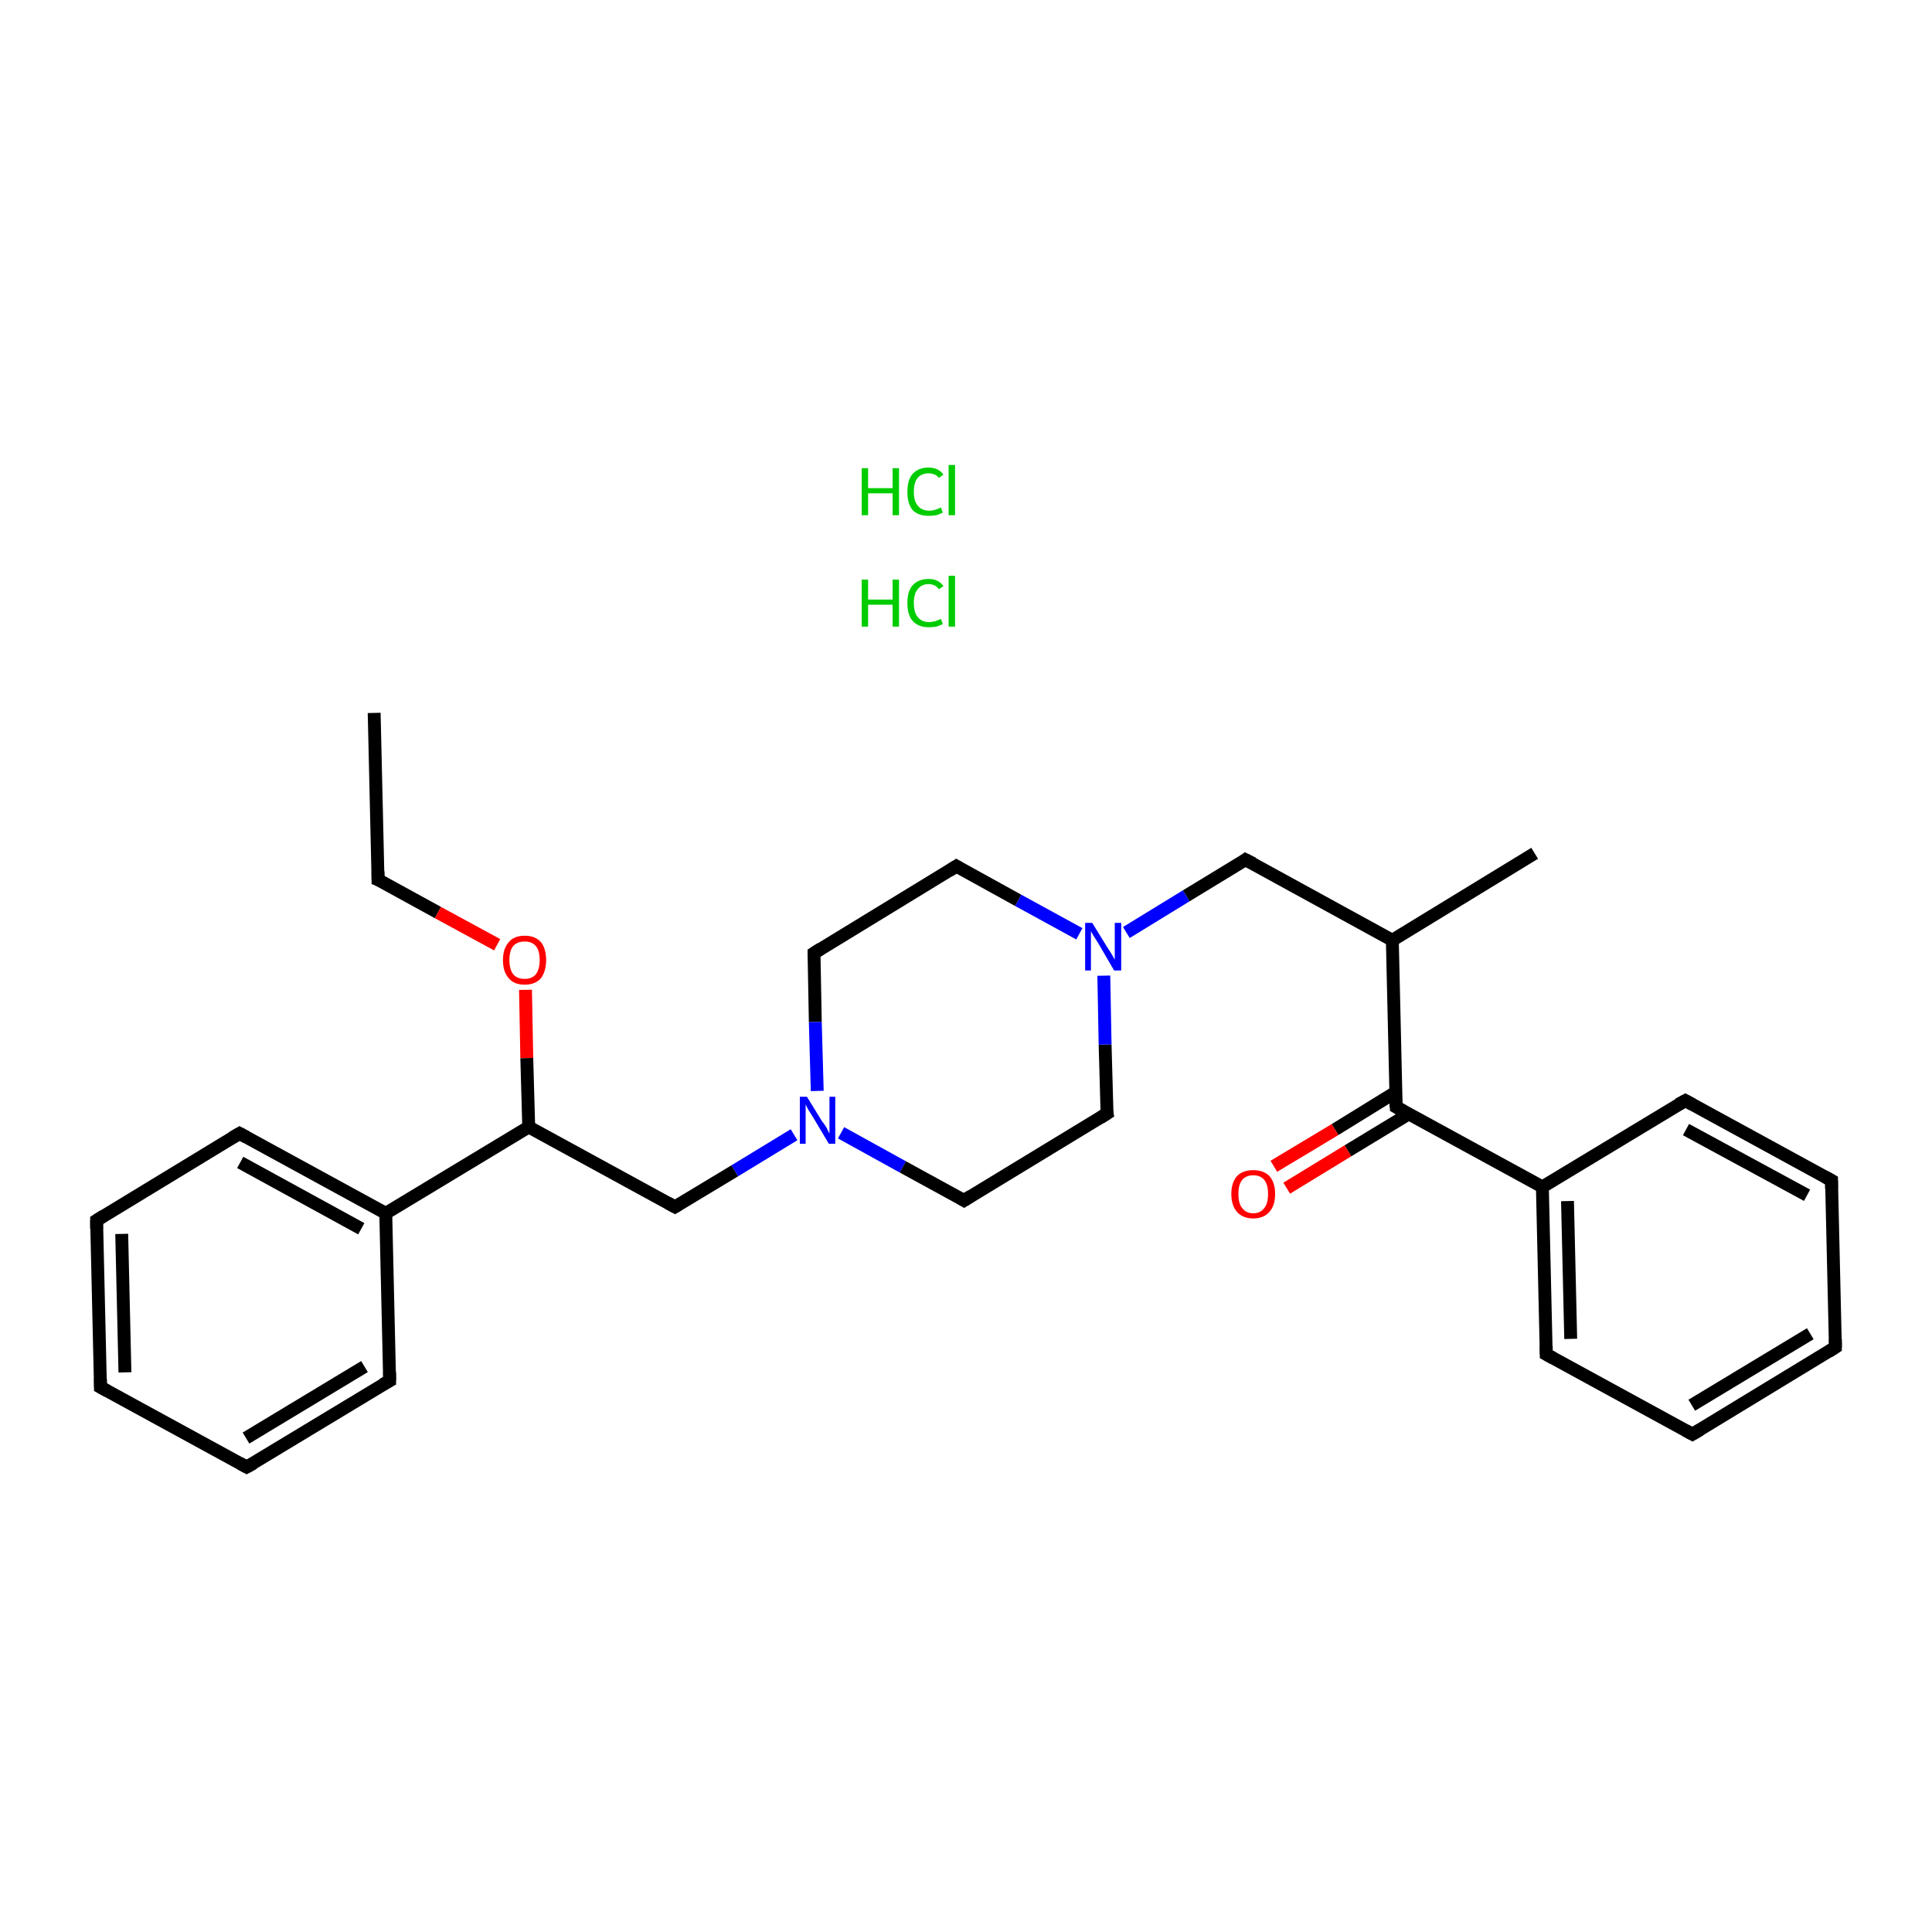 <?xml version='1.0' encoding='iso-8859-1'?>
<svg version='1.1' baseProfile='full'
              xmlns='http://www.w3.org/2000/svg'
                      xmlns:rdkit='http://www.rdkit.org/xml'
                      xmlns:xlink='http://www.w3.org/1999/xlink'
                  xml:space='preserve'
width='300px' height='300px' viewBox='0 0 300 300'>
<!-- END OF HEADER -->
<rect style='opacity:1.0;fill:#FFFFFF;stroke:none' width='300.0' height='300.0' x='0.0' y='0.0'> </rect>
<path class='bond-0 atom-0 atom-1' d='M 58.1,110.7 L 58.7,136.6' style='fill:none;fill-rule:evenodd;stroke:#000000;stroke-width:2.0px;stroke-linecap:butt;stroke-linejoin:miter;stroke-opacity:1' />
<path class='bond-1 atom-1 atom-2' d='M 58.7,136.6 L 68.0,141.7' style='fill:none;fill-rule:evenodd;stroke:#000000;stroke-width:2.0px;stroke-linecap:butt;stroke-linejoin:miter;stroke-opacity:1' />
<path class='bond-1 atom-1 atom-2' d='M 68.0,141.7 L 77.2,146.7' style='fill:none;fill-rule:evenodd;stroke:#FF0000;stroke-width:2.0px;stroke-linecap:butt;stroke-linejoin:miter;stroke-opacity:1' />
<path class='bond-2 atom-2 atom-3' d='M 81.6,153.7 L 81.8,164.3' style='fill:none;fill-rule:evenodd;stroke:#FF0000;stroke-width:2.0px;stroke-linecap:butt;stroke-linejoin:miter;stroke-opacity:1' />
<path class='bond-2 atom-2 atom-3' d='M 81.8,164.3 L 82.1,175.0' style='fill:none;fill-rule:evenodd;stroke:#000000;stroke-width:2.0px;stroke-linecap:butt;stroke-linejoin:miter;stroke-opacity:1' />
<path class='bond-3 atom-3 atom-4' d='M 82.1,175.0 L 104.8,187.4' style='fill:none;fill-rule:evenodd;stroke:#000000;stroke-width:2.0px;stroke-linecap:butt;stroke-linejoin:miter;stroke-opacity:1' />
<path class='bond-4 atom-4 atom-5' d='M 104.8,187.4 L 114.1,181.8' style='fill:none;fill-rule:evenodd;stroke:#000000;stroke-width:2.0px;stroke-linecap:butt;stroke-linejoin:miter;stroke-opacity:1' />
<path class='bond-4 atom-4 atom-5' d='M 114.1,181.8 L 123.3,176.2' style='fill:none;fill-rule:evenodd;stroke:#0000FF;stroke-width:2.0px;stroke-linecap:butt;stroke-linejoin:miter;stroke-opacity:1' />
<path class='bond-5 atom-5 atom-6' d='M 130.6,175.9 L 140.2,181.2' style='fill:none;fill-rule:evenodd;stroke:#0000FF;stroke-width:2.0px;stroke-linecap:butt;stroke-linejoin:miter;stroke-opacity:1' />
<path class='bond-5 atom-5 atom-6' d='M 140.2,181.2 L 149.7,186.4' style='fill:none;fill-rule:evenodd;stroke:#000000;stroke-width:2.0px;stroke-linecap:butt;stroke-linejoin:miter;stroke-opacity:1' />
<path class='bond-6 atom-6 atom-7' d='M 149.7,186.4 L 171.9,172.9' style='fill:none;fill-rule:evenodd;stroke:#000000;stroke-width:2.0px;stroke-linecap:butt;stroke-linejoin:miter;stroke-opacity:1' />
<path class='bond-7 atom-7 atom-8' d='M 171.9,172.9 L 171.6,162.2' style='fill:none;fill-rule:evenodd;stroke:#000000;stroke-width:2.0px;stroke-linecap:butt;stroke-linejoin:miter;stroke-opacity:1' />
<path class='bond-7 atom-7 atom-8' d='M 171.6,162.2 L 171.4,151.5' style='fill:none;fill-rule:evenodd;stroke:#0000FF;stroke-width:2.0px;stroke-linecap:butt;stroke-linejoin:miter;stroke-opacity:1' />
<path class='bond-8 atom-8 atom-9' d='M 174.9,144.8 L 184.2,139.1' style='fill:none;fill-rule:evenodd;stroke:#0000FF;stroke-width:2.0px;stroke-linecap:butt;stroke-linejoin:miter;stroke-opacity:1' />
<path class='bond-8 atom-8 atom-9' d='M 184.2,139.1 L 193.4,133.5' style='fill:none;fill-rule:evenodd;stroke:#000000;stroke-width:2.0px;stroke-linecap:butt;stroke-linejoin:miter;stroke-opacity:1' />
<path class='bond-9 atom-9 atom-10' d='M 193.4,133.5 L 216.2,146.0' style='fill:none;fill-rule:evenodd;stroke:#000000;stroke-width:2.0px;stroke-linecap:butt;stroke-linejoin:miter;stroke-opacity:1' />
<path class='bond-10 atom-10 atom-11' d='M 216.2,146.0 L 238.3,132.5' style='fill:none;fill-rule:evenodd;stroke:#000000;stroke-width:2.0px;stroke-linecap:butt;stroke-linejoin:miter;stroke-opacity:1' />
<path class='bond-11 atom-10 atom-12' d='M 216.2,146.0 L 216.8,171.9' style='fill:none;fill-rule:evenodd;stroke:#000000;stroke-width:2.0px;stroke-linecap:butt;stroke-linejoin:miter;stroke-opacity:1' />
<path class='bond-12 atom-12 atom-13' d='M 216.7,169.6 L 207.3,175.4' style='fill:none;fill-rule:evenodd;stroke:#000000;stroke-width:2.0px;stroke-linecap:butt;stroke-linejoin:miter;stroke-opacity:1' />
<path class='bond-12 atom-12 atom-13' d='M 207.3,175.4 L 197.8,181.1' style='fill:none;fill-rule:evenodd;stroke:#FF0000;stroke-width:2.0px;stroke-linecap:butt;stroke-linejoin:miter;stroke-opacity:1' />
<path class='bond-12 atom-12 atom-13' d='M 218.7,173.0 L 209.3,178.7' style='fill:none;fill-rule:evenodd;stroke:#000000;stroke-width:2.0px;stroke-linecap:butt;stroke-linejoin:miter;stroke-opacity:1' />
<path class='bond-12 atom-12 atom-13' d='M 209.3,178.7 L 199.8,184.5' style='fill:none;fill-rule:evenodd;stroke:#FF0000;stroke-width:2.0px;stroke-linecap:butt;stroke-linejoin:miter;stroke-opacity:1' />
<path class='bond-13 atom-12 atom-14' d='M 216.8,171.9 L 239.5,184.3' style='fill:none;fill-rule:evenodd;stroke:#000000;stroke-width:2.0px;stroke-linecap:butt;stroke-linejoin:miter;stroke-opacity:1' />
<path class='bond-14 atom-14 atom-15' d='M 239.5,184.3 L 240.1,210.3' style='fill:none;fill-rule:evenodd;stroke:#000000;stroke-width:2.0px;stroke-linecap:butt;stroke-linejoin:miter;stroke-opacity:1' />
<path class='bond-14 atom-14 atom-15' d='M 243.4,186.5 L 243.9,207.9' style='fill:none;fill-rule:evenodd;stroke:#000000;stroke-width:2.0px;stroke-linecap:butt;stroke-linejoin:miter;stroke-opacity:1' />
<path class='bond-15 atom-15 atom-16' d='M 240.1,210.3 L 262.8,222.7' style='fill:none;fill-rule:evenodd;stroke:#000000;stroke-width:2.0px;stroke-linecap:butt;stroke-linejoin:miter;stroke-opacity:1' />
<path class='bond-16 atom-16 atom-17' d='M 262.8,222.7 L 285.0,209.2' style='fill:none;fill-rule:evenodd;stroke:#000000;stroke-width:2.0px;stroke-linecap:butt;stroke-linejoin:miter;stroke-opacity:1' />
<path class='bond-16 atom-16 atom-17' d='M 262.7,218.2 L 281.1,207.1' style='fill:none;fill-rule:evenodd;stroke:#000000;stroke-width:2.0px;stroke-linecap:butt;stroke-linejoin:miter;stroke-opacity:1' />
<path class='bond-17 atom-17 atom-18' d='M 285.0,209.2 L 284.4,183.3' style='fill:none;fill-rule:evenodd;stroke:#000000;stroke-width:2.0px;stroke-linecap:butt;stroke-linejoin:miter;stroke-opacity:1' />
<path class='bond-18 atom-18 atom-19' d='M 284.4,183.3 L 261.7,170.9' style='fill:none;fill-rule:evenodd;stroke:#000000;stroke-width:2.0px;stroke-linecap:butt;stroke-linejoin:miter;stroke-opacity:1' />
<path class='bond-18 atom-18 atom-19' d='M 280.6,185.6 L 261.8,175.4' style='fill:none;fill-rule:evenodd;stroke:#000000;stroke-width:2.0px;stroke-linecap:butt;stroke-linejoin:miter;stroke-opacity:1' />
<path class='bond-19 atom-8 atom-20' d='M 167.6,145.0 L 158.1,139.8' style='fill:none;fill-rule:evenodd;stroke:#0000FF;stroke-width:2.0px;stroke-linecap:butt;stroke-linejoin:miter;stroke-opacity:1' />
<path class='bond-19 atom-8 atom-20' d='M 158.1,139.8 L 148.5,134.5' style='fill:none;fill-rule:evenodd;stroke:#000000;stroke-width:2.0px;stroke-linecap:butt;stroke-linejoin:miter;stroke-opacity:1' />
<path class='bond-20 atom-20 atom-21' d='M 148.5,134.5 L 126.4,148.0' style='fill:none;fill-rule:evenodd;stroke:#000000;stroke-width:2.0px;stroke-linecap:butt;stroke-linejoin:miter;stroke-opacity:1' />
<path class='bond-21 atom-3 atom-22' d='M 82.1,175.0 L 59.9,188.4' style='fill:none;fill-rule:evenodd;stroke:#000000;stroke-width:2.0px;stroke-linecap:butt;stroke-linejoin:miter;stroke-opacity:1' />
<path class='bond-22 atom-22 atom-23' d='M 59.9,188.4 L 37.2,176.0' style='fill:none;fill-rule:evenodd;stroke:#000000;stroke-width:2.0px;stroke-linecap:butt;stroke-linejoin:miter;stroke-opacity:1' />
<path class='bond-22 atom-22 atom-23' d='M 56.1,190.8 L 37.3,180.5' style='fill:none;fill-rule:evenodd;stroke:#000000;stroke-width:2.0px;stroke-linecap:butt;stroke-linejoin:miter;stroke-opacity:1' />
<path class='bond-23 atom-23 atom-24' d='M 37.2,176.0 L 15.0,189.5' style='fill:none;fill-rule:evenodd;stroke:#000000;stroke-width:2.0px;stroke-linecap:butt;stroke-linejoin:miter;stroke-opacity:1' />
<path class='bond-24 atom-24 atom-25' d='M 15.0,189.5 L 15.6,215.4' style='fill:none;fill-rule:evenodd;stroke:#000000;stroke-width:2.0px;stroke-linecap:butt;stroke-linejoin:miter;stroke-opacity:1' />
<path class='bond-24 atom-24 atom-25' d='M 18.9,191.6 L 19.4,213.1' style='fill:none;fill-rule:evenodd;stroke:#000000;stroke-width:2.0px;stroke-linecap:butt;stroke-linejoin:miter;stroke-opacity:1' />
<path class='bond-25 atom-25 atom-26' d='M 15.6,215.4 L 38.3,227.8' style='fill:none;fill-rule:evenodd;stroke:#000000;stroke-width:2.0px;stroke-linecap:butt;stroke-linejoin:miter;stroke-opacity:1' />
<path class='bond-26 atom-26 atom-27' d='M 38.3,227.8 L 60.5,214.4' style='fill:none;fill-rule:evenodd;stroke:#000000;stroke-width:2.0px;stroke-linecap:butt;stroke-linejoin:miter;stroke-opacity:1' />
<path class='bond-26 atom-26 atom-27' d='M 38.2,223.3 L 56.6,212.2' style='fill:none;fill-rule:evenodd;stroke:#000000;stroke-width:2.0px;stroke-linecap:butt;stroke-linejoin:miter;stroke-opacity:1' />
<path class='bond-27 atom-21 atom-5' d='M 126.4,148.0 L 126.6,158.7' style='fill:none;fill-rule:evenodd;stroke:#000000;stroke-width:2.0px;stroke-linecap:butt;stroke-linejoin:miter;stroke-opacity:1' />
<path class='bond-27 atom-21 atom-5' d='M 126.6,158.7 L 126.9,169.4' style='fill:none;fill-rule:evenodd;stroke:#0000FF;stroke-width:2.0px;stroke-linecap:butt;stroke-linejoin:miter;stroke-opacity:1' />
<path class='bond-28 atom-27 atom-22' d='M 60.5,214.4 L 59.9,188.4' style='fill:none;fill-rule:evenodd;stroke:#000000;stroke-width:2.0px;stroke-linecap:butt;stroke-linejoin:miter;stroke-opacity:1' />
<path class='bond-29 atom-19 atom-14' d='M 261.7,170.9 L 239.5,184.3' style='fill:none;fill-rule:evenodd;stroke:#000000;stroke-width:2.0px;stroke-linecap:butt;stroke-linejoin:miter;stroke-opacity:1' />
<path d='M 58.7,135.3 L 58.7,136.6 L 59.2,136.8' style='fill:none;stroke:#000000;stroke-width:2.0px;stroke-linecap:butt;stroke-linejoin:miter;stroke-miterlimit:10;stroke-opacity:1;' />
<path d='M 103.7,186.8 L 104.8,187.4 L 105.3,187.1' style='fill:none;stroke:#000000;stroke-width:2.0px;stroke-linecap:butt;stroke-linejoin:miter;stroke-miterlimit:10;stroke-opacity:1;' />
<path d='M 149.2,186.1 L 149.7,186.4 L 150.8,185.7' style='fill:none;stroke:#000000;stroke-width:2.0px;stroke-linecap:butt;stroke-linejoin:miter;stroke-miterlimit:10;stroke-opacity:1;' />
<path d='M 170.8,173.6 L 171.9,172.9 L 171.8,172.4' style='fill:none;stroke:#000000;stroke-width:2.0px;stroke-linecap:butt;stroke-linejoin:miter;stroke-miterlimit:10;stroke-opacity:1;' />
<path d='M 193.0,133.8 L 193.4,133.5 L 194.6,134.1' style='fill:none;stroke:#000000;stroke-width:2.0px;stroke-linecap:butt;stroke-linejoin:miter;stroke-miterlimit:10;stroke-opacity:1;' />
<path d='M 216.7,170.6 L 216.8,171.9 L 217.9,172.5' style='fill:none;stroke:#000000;stroke-width:2.0px;stroke-linecap:butt;stroke-linejoin:miter;stroke-miterlimit:10;stroke-opacity:1;' />
<path d='M 240.1,209.0 L 240.1,210.3 L 241.2,210.9' style='fill:none;stroke:#000000;stroke-width:2.0px;stroke-linecap:butt;stroke-linejoin:miter;stroke-miterlimit:10;stroke-opacity:1;' />
<path d='M 261.7,222.1 L 262.8,222.7 L 264.0,222.0' style='fill:none;stroke:#000000;stroke-width:2.0px;stroke-linecap:butt;stroke-linejoin:miter;stroke-miterlimit:10;stroke-opacity:1;' />
<path d='M 283.9,209.9 L 285.0,209.2 L 285.0,207.9' style='fill:none;stroke:#000000;stroke-width:2.0px;stroke-linecap:butt;stroke-linejoin:miter;stroke-miterlimit:10;stroke-opacity:1;' />
<path d='M 284.4,184.6 L 284.4,183.3 L 283.3,182.7' style='fill:none;stroke:#000000;stroke-width:2.0px;stroke-linecap:butt;stroke-linejoin:miter;stroke-miterlimit:10;stroke-opacity:1;' />
<path d='M 262.8,171.5 L 261.7,170.9 L 260.6,171.5' style='fill:none;stroke:#000000;stroke-width:2.0px;stroke-linecap:butt;stroke-linejoin:miter;stroke-miterlimit:10;stroke-opacity:1;' />
<path d='M 149.0,134.8 L 148.5,134.5 L 147.4,135.2' style='fill:none;stroke:#000000;stroke-width:2.0px;stroke-linecap:butt;stroke-linejoin:miter;stroke-miterlimit:10;stroke-opacity:1;' />
<path d='M 127.5,147.3 L 126.4,148.0 L 126.4,148.6' style='fill:none;stroke:#000000;stroke-width:2.0px;stroke-linecap:butt;stroke-linejoin:miter;stroke-miterlimit:10;stroke-opacity:1;' />
<path d='M 38.3,176.6 L 37.2,176.0 L 36.0,176.7' style='fill:none;stroke:#000000;stroke-width:2.0px;stroke-linecap:butt;stroke-linejoin:miter;stroke-miterlimit:10;stroke-opacity:1;' />
<path d='M 16.1,188.8 L 15.0,189.5 L 15.0,190.8' style='fill:none;stroke:#000000;stroke-width:2.0px;stroke-linecap:butt;stroke-linejoin:miter;stroke-miterlimit:10;stroke-opacity:1;' />
<path d='M 15.6,214.1 L 15.6,215.4 L 16.7,216.0' style='fill:none;stroke:#000000;stroke-width:2.0px;stroke-linecap:butt;stroke-linejoin:miter;stroke-miterlimit:10;stroke-opacity:1;' />
<path d='M 37.2,227.2 L 38.3,227.8 L 39.4,227.2' style='fill:none;stroke:#000000;stroke-width:2.0px;stroke-linecap:butt;stroke-linejoin:miter;stroke-miterlimit:10;stroke-opacity:1;' />
<path d='M 59.4,215.0 L 60.5,214.4 L 60.5,213.1' style='fill:none;stroke:#000000;stroke-width:2.0px;stroke-linecap:butt;stroke-linejoin:miter;stroke-miterlimit:10;stroke-opacity:1;' />
<path class='atom-2' d='M 78.1 149.1
Q 78.1 147.3, 79.0 146.3
Q 79.8 145.3, 81.5 145.3
Q 83.1 145.3, 84.0 146.3
Q 84.8 147.3, 84.8 149.1
Q 84.8 150.8, 84.0 151.9
Q 83.1 152.9, 81.5 152.9
Q 79.8 152.9, 79.0 151.9
Q 78.1 150.9, 78.1 149.1
M 81.5 152.0
Q 82.6 152.0, 83.2 151.3
Q 83.8 150.5, 83.8 149.1
Q 83.8 147.6, 83.2 146.9
Q 82.6 146.2, 81.5 146.2
Q 80.3 146.2, 79.7 146.9
Q 79.1 147.6, 79.1 149.1
Q 79.1 150.5, 79.7 151.3
Q 80.3 152.0, 81.5 152.0
' fill='#FF0000'/>
<path class='atom-5' d='M 125.3 170.3
L 127.7 174.2
Q 128.0 174.5, 128.4 175.2
Q 128.7 175.9, 128.8 176.0
L 128.8 170.3
L 129.7 170.3
L 129.7 177.6
L 128.7 177.6
L 126.2 173.4
Q 125.9 172.9, 125.5 172.3
Q 125.2 171.7, 125.1 171.5
L 125.1 177.6
L 124.2 177.6
L 124.2 170.3
L 125.3 170.3
' fill='#0000FF'/>
<path class='atom-8' d='M 169.6 143.3
L 172.0 147.2
Q 172.3 147.6, 172.7 148.3
Q 173.1 149.0, 173.1 149.0
L 173.1 143.3
L 174.1 143.3
L 174.1 150.7
L 173.0 150.7
L 170.5 146.4
Q 170.2 145.9, 169.8 145.3
Q 169.5 144.8, 169.4 144.6
L 169.4 150.7
L 168.5 150.7
L 168.5 143.3
L 169.6 143.3
' fill='#0000FF'/>
<path class='atom-13' d='M 191.2 185.4
Q 191.2 183.6, 192.1 182.6
Q 193.0 181.7, 194.6 181.7
Q 196.2 181.7, 197.1 182.6
Q 198.0 183.6, 198.0 185.4
Q 198.0 187.2, 197.1 188.2
Q 196.2 189.2, 194.6 189.2
Q 193.0 189.2, 192.1 188.2
Q 191.2 187.2, 191.2 185.4
M 194.6 188.4
Q 195.7 188.4, 196.3 187.6
Q 196.9 186.9, 196.9 185.4
Q 196.9 183.9, 196.3 183.2
Q 195.7 182.5, 194.6 182.5
Q 193.5 182.5, 192.9 183.2
Q 192.3 183.9, 192.3 185.4
Q 192.3 186.9, 192.9 187.6
Q 193.5 188.4, 194.6 188.4
' fill='#FF0000'/>
<path class='atom-28' d='M 133.8 90.0
L 134.8 90.0
L 134.8 93.1
L 138.6 93.1
L 138.6 90.0
L 139.6 90.0
L 139.6 97.3
L 138.6 97.3
L 138.6 93.9
L 134.8 93.9
L 134.8 97.3
L 133.8 97.3
L 133.8 90.0
' fill='#00CC00'/>
<path class='atom-28' d='M 140.9 93.6
Q 140.9 91.8, 141.7 90.9
Q 142.6 89.9, 144.2 89.9
Q 145.7 89.9, 146.5 91.0
L 145.8 91.5
Q 145.2 90.7, 144.2 90.7
Q 143.1 90.7, 142.5 91.5
Q 141.9 92.2, 141.9 93.6
Q 141.9 95.1, 142.5 95.8
Q 143.1 96.6, 144.3 96.6
Q 145.1 96.6, 146.1 96.1
L 146.4 96.9
Q 146.0 97.1, 145.4 97.3
Q 144.8 97.4, 144.2 97.4
Q 142.6 97.4, 141.7 96.4
Q 140.9 95.5, 140.9 93.6
' fill='#00CC00'/>
<path class='atom-28' d='M 147.3 89.4
L 148.3 89.4
L 148.3 97.3
L 147.3 97.3
L 147.3 89.4
' fill='#00CC00'/>
<path class='atom-29' d='M 133.8 72.7
L 134.8 72.7
L 134.8 75.8
L 138.6 75.8
L 138.6 72.7
L 139.6 72.7
L 139.6 80.0
L 138.6 80.0
L 138.6 76.6
L 134.8 76.6
L 134.8 80.0
L 133.8 80.0
L 133.8 72.7
' fill='#00CC00'/>
<path class='atom-29' d='M 140.9 76.4
Q 140.9 74.5, 141.7 73.6
Q 142.6 72.6, 144.2 72.6
Q 145.7 72.6, 146.5 73.7
L 145.8 74.2
Q 145.2 73.5, 144.2 73.5
Q 143.1 73.5, 142.5 74.2
Q 141.9 74.9, 141.9 76.4
Q 141.9 77.8, 142.5 78.5
Q 143.1 79.3, 144.3 79.3
Q 145.1 79.3, 146.1 78.8
L 146.4 79.6
Q 146.0 79.8, 145.4 80.0
Q 144.8 80.1, 144.2 80.1
Q 142.6 80.1, 141.7 79.2
Q 140.9 78.2, 140.9 76.4
' fill='#00CC00'/>
<path class='atom-29' d='M 147.3 72.2
L 148.3 72.2
L 148.3 80.0
L 147.3 80.0
L 147.3 72.2
' fill='#00CC00'/>
</svg>
